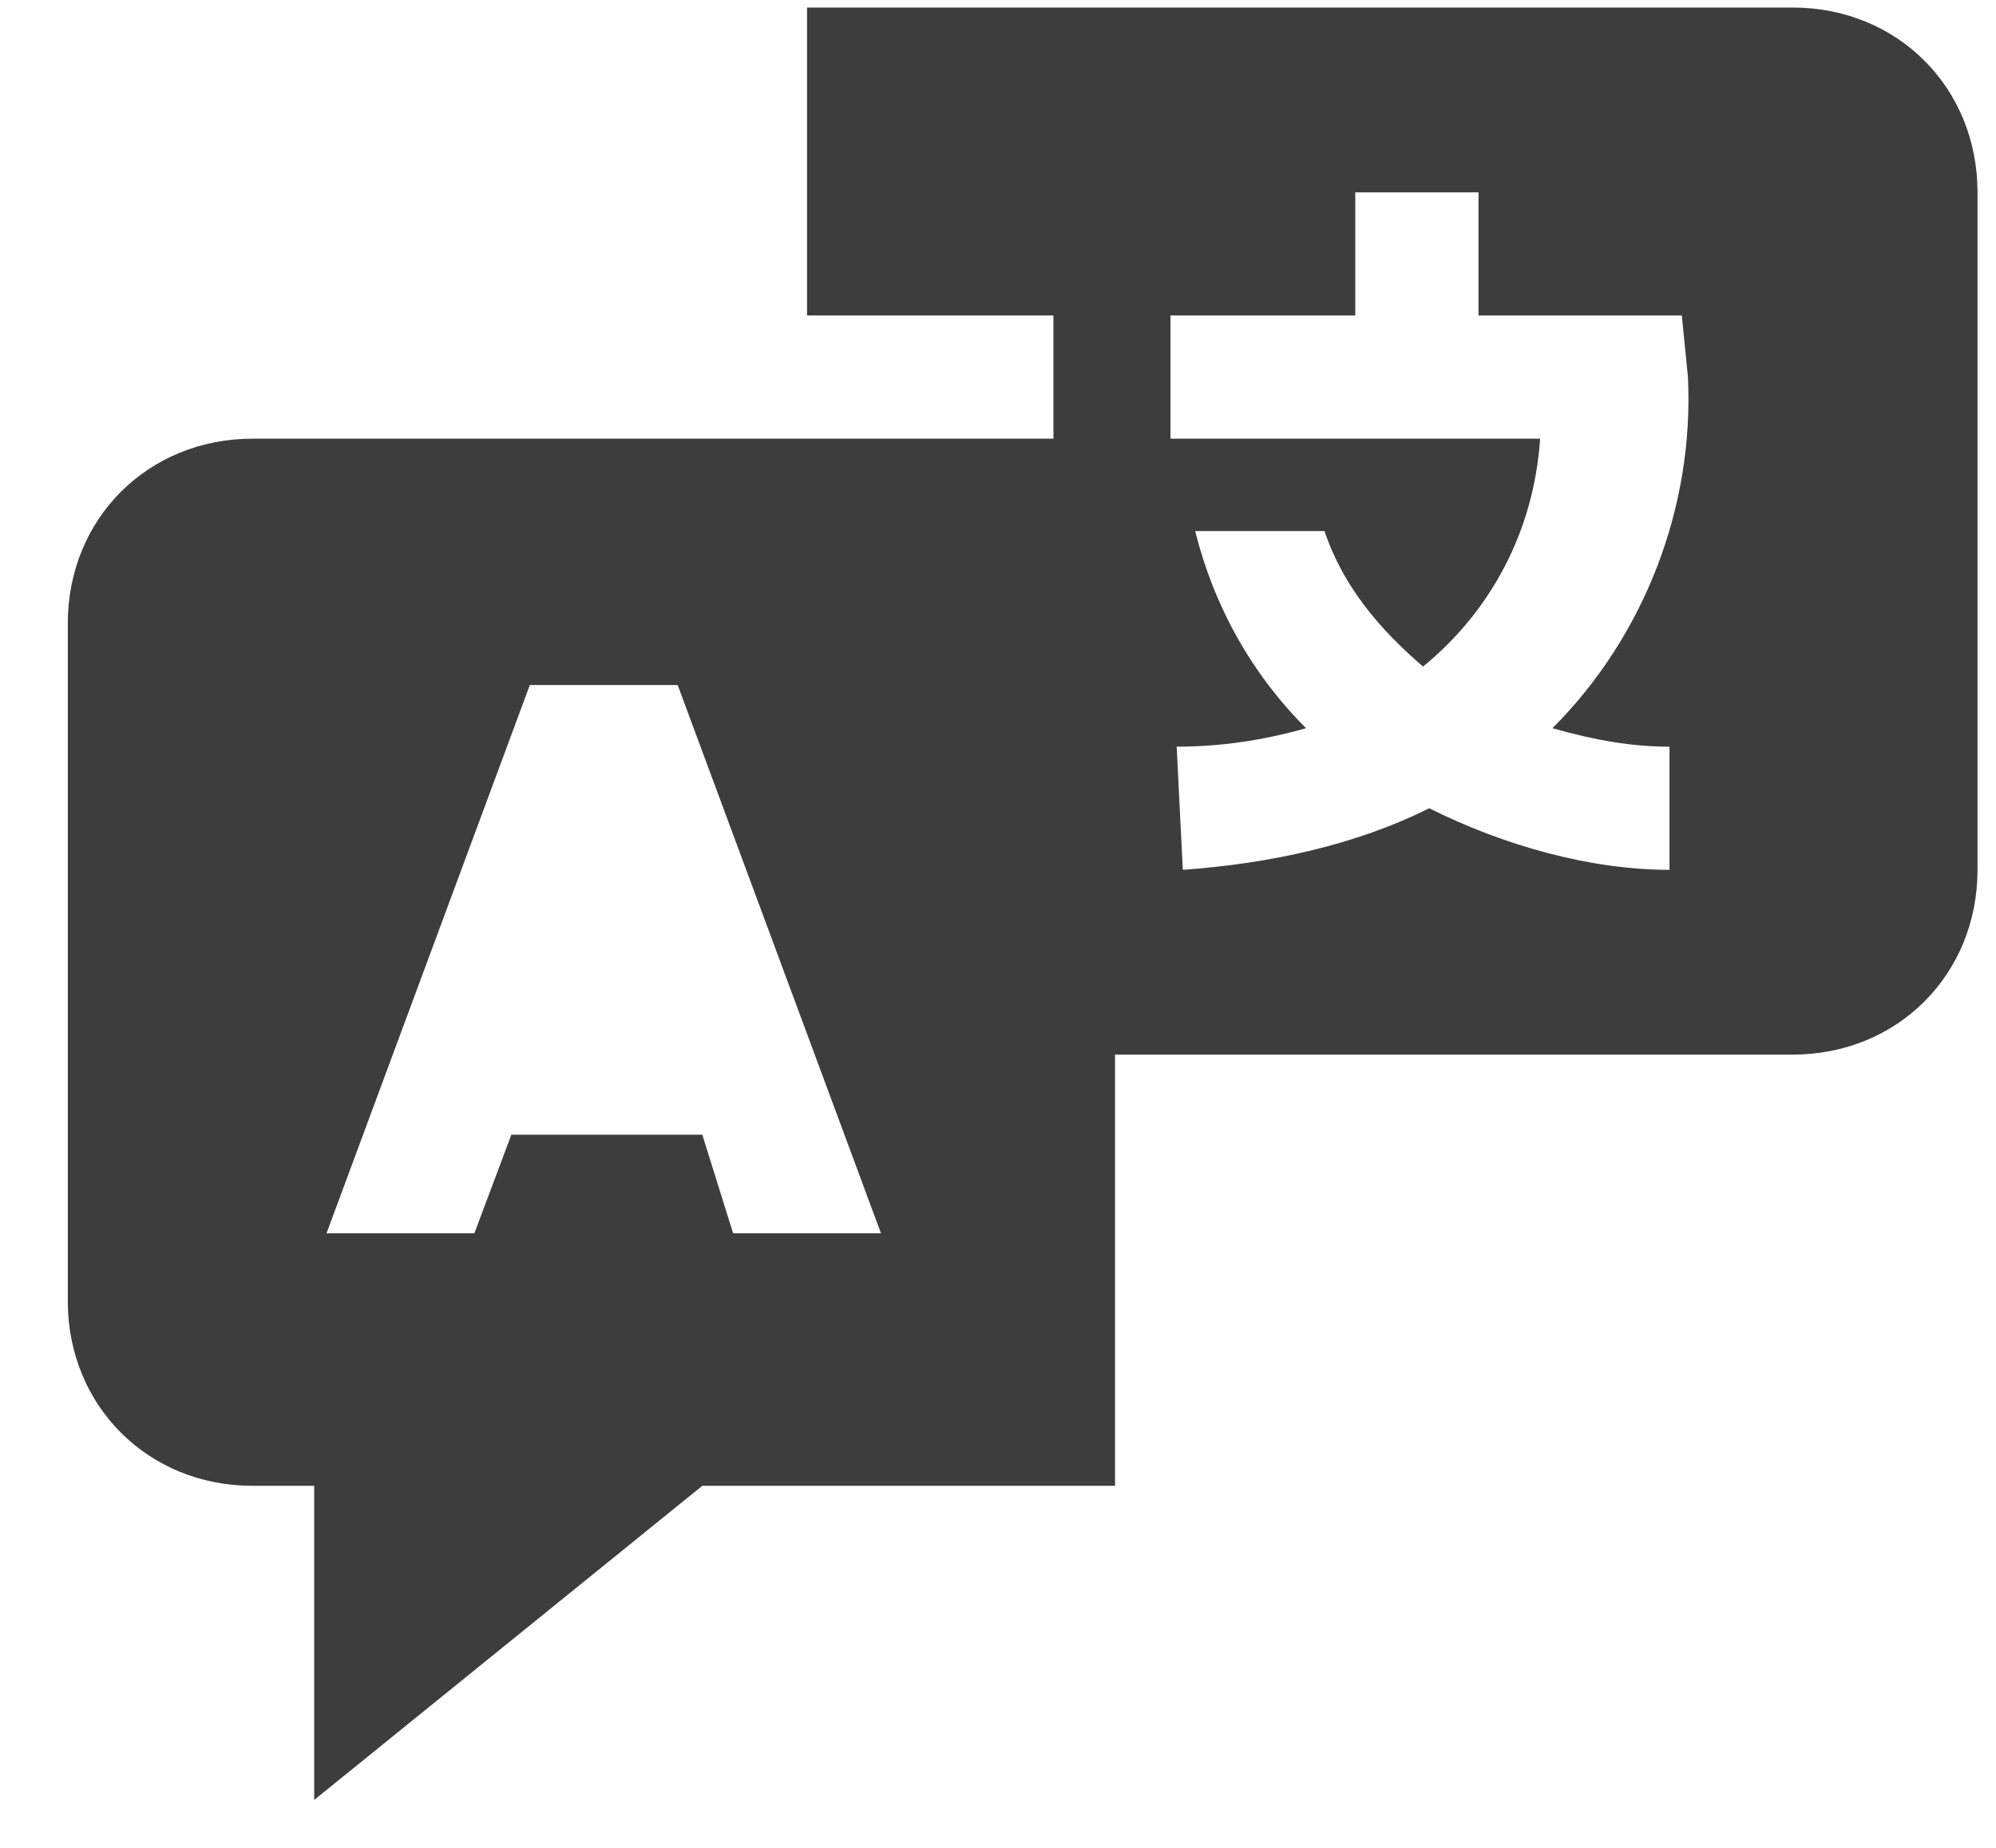 <svg width="27" height="25" viewBox="0 0 27 25" fill="none" xmlns="http://www.w3.org/2000/svg">
<path d="M24.25 0.102H10.917V4.268H14.25V5.935H3.417C2 5.935 0.917 7.018 0.917 8.435V17.602C0.917 19.018 2 20.102 3.417 20.102H4.25V24.352L9.5 20.102H15.083V14.268H24.25C25.667 14.268 26.75 13.185 26.75 11.768V2.602C26.75 1.185 25.667 0.102 24.25 0.102ZM9.917 16.685L9.5 15.352H6.917L6.417 16.685H4.417L7.167 9.268H9.167L11.917 16.685H9.917ZM22.583 10.102V11.768C21.5 11.768 20.333 11.435 19.333 10.935C18.333 11.435 17.167 11.685 16 11.768L15.917 10.102C16.5 10.102 17.083 10.018 17.667 9.852C16.917 9.102 16.417 8.185 16.167 7.185H17.917C18.167 7.935 18.667 8.518 19.25 9.018C20.167 8.268 20.75 7.185 20.833 5.935H15.833V4.268H18.333V2.602H20V4.268H22.75L22.833 5.102C22.917 6.852 22.25 8.602 21 9.852C21.583 10.018 22.083 10.102 22.583 10.102Z" fill="#3D3D3D"/>
</svg>
